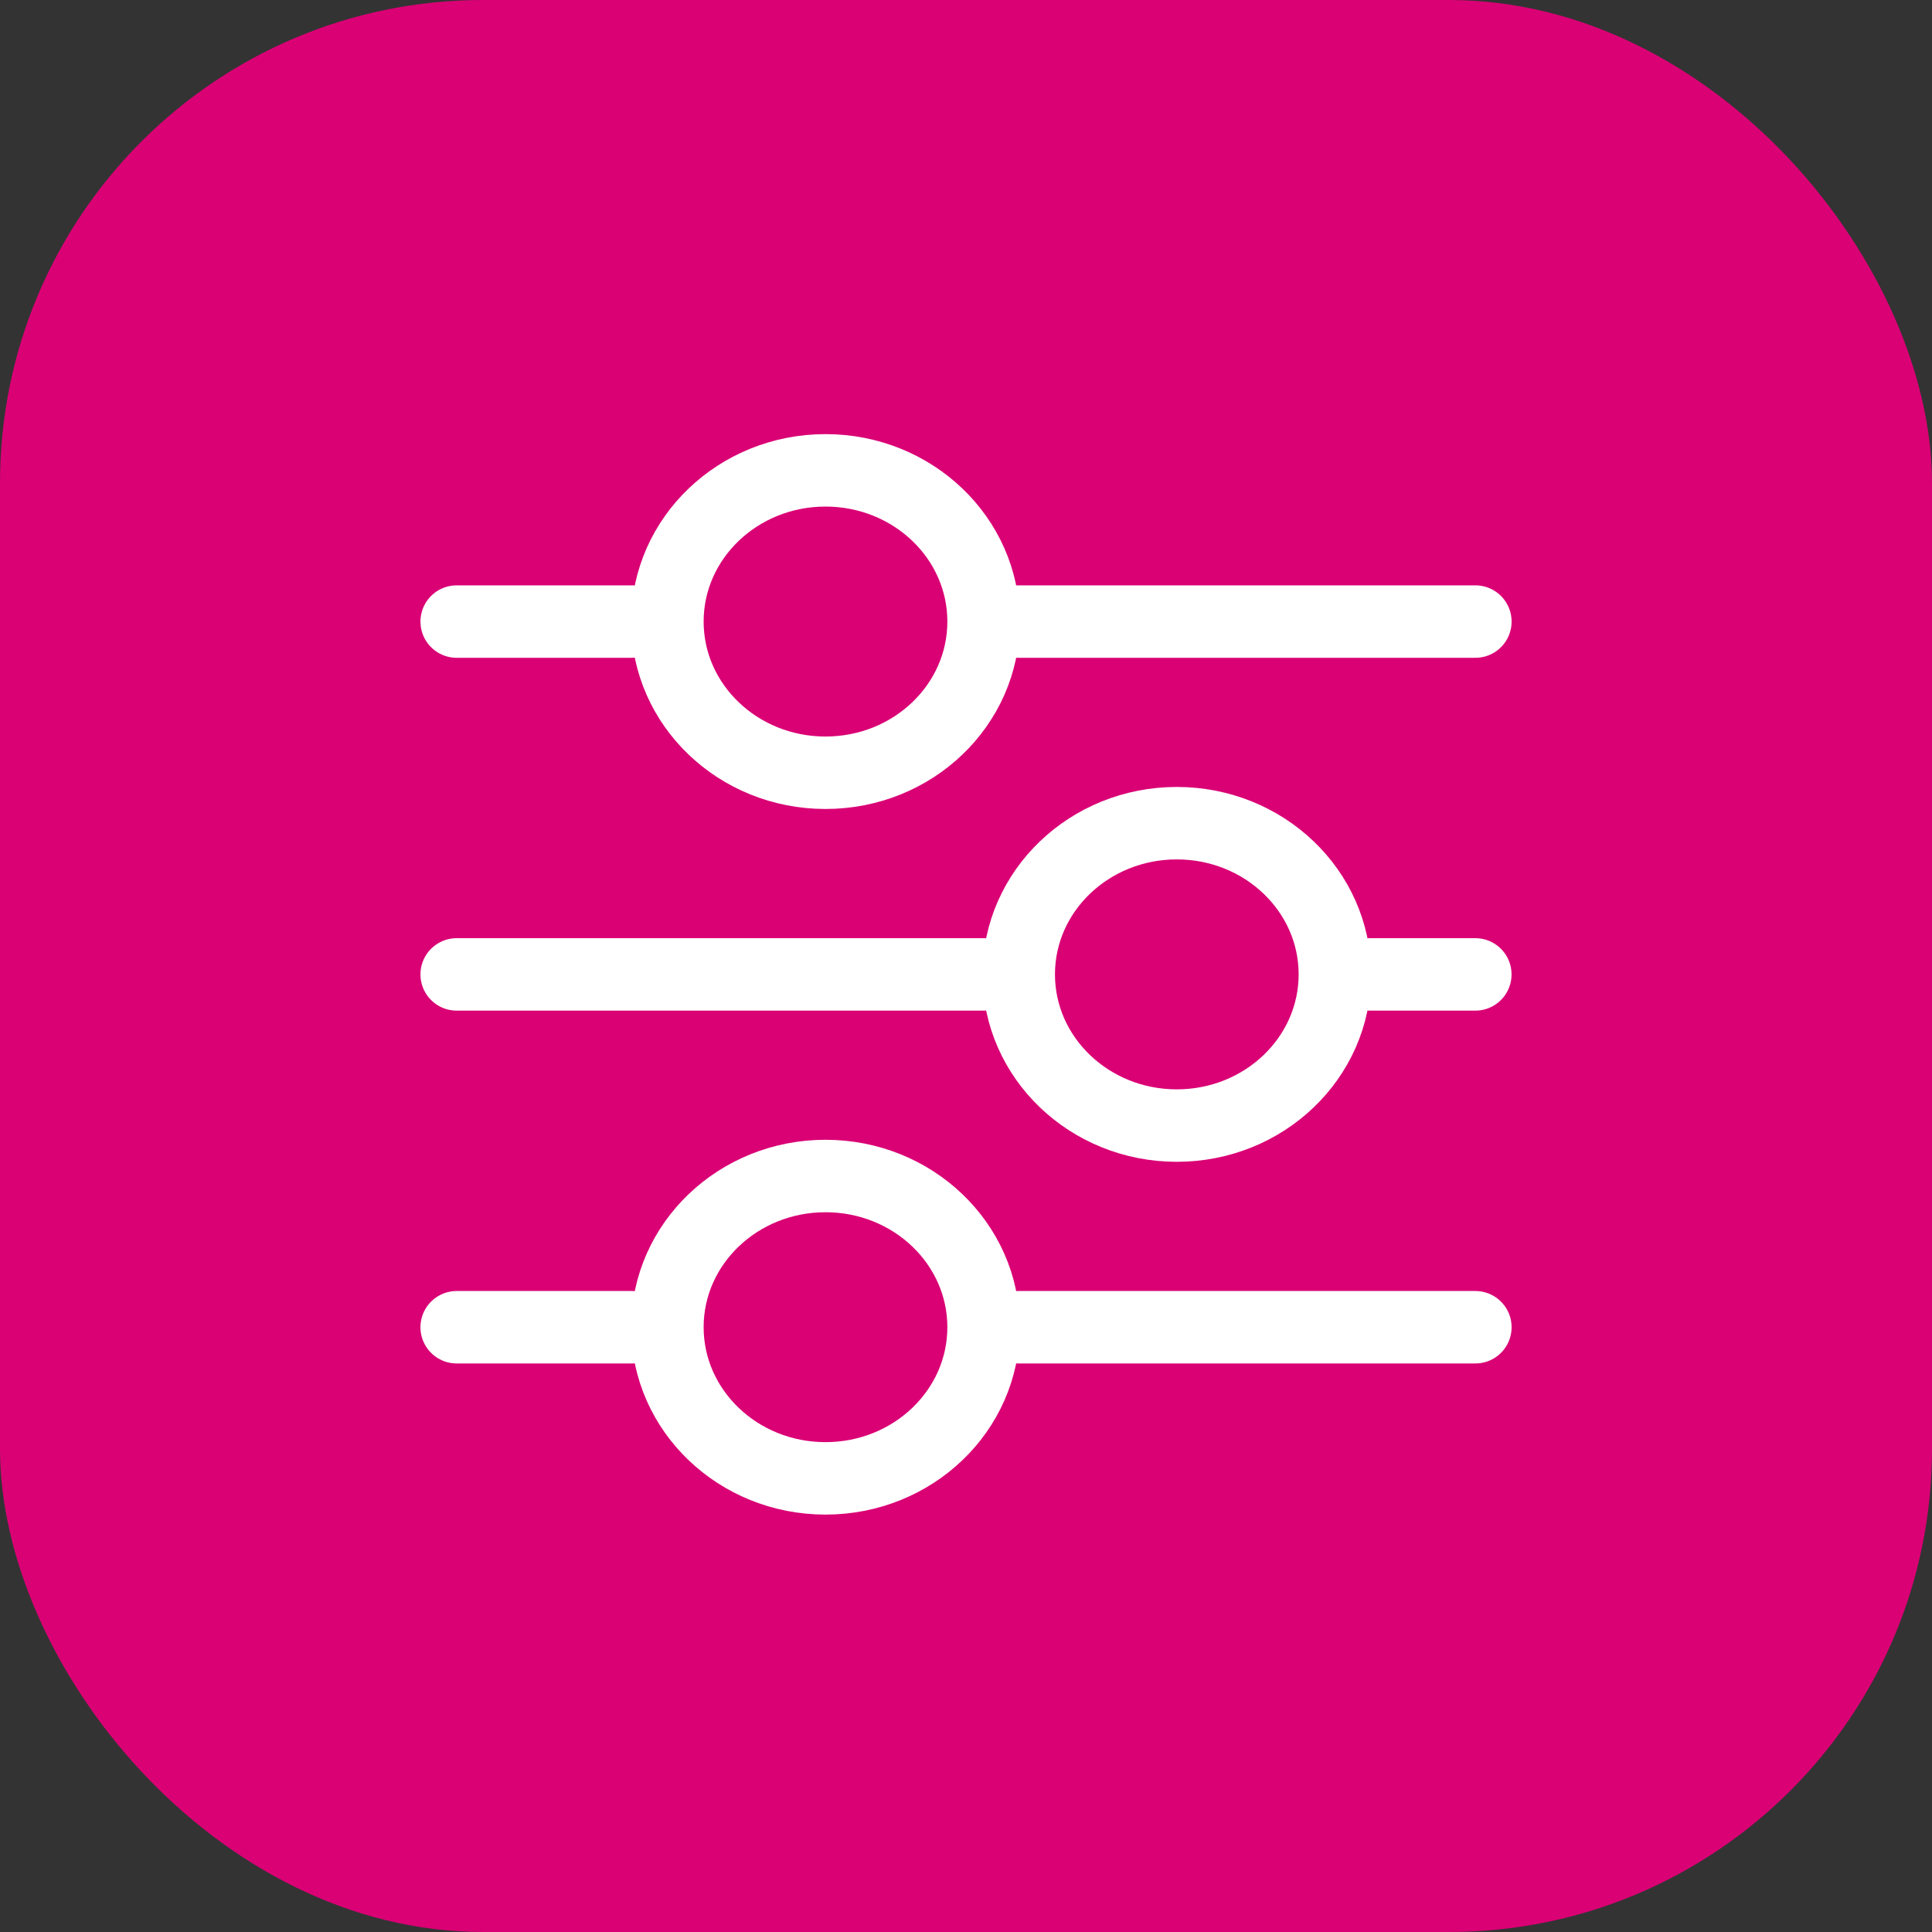 <svg width="40" height="40" viewBox="0 0 40 40" fill="none" xmlns="http://www.w3.org/2000/svg">
<rect x="0" y="0" width="40" height="40" fill="#333333" stroke="none"/>
<rect width="40" height="40" rx="10" fill="#DA0175"/>
<g clip-path="url(#clip0_1601_56862)">
<path d="M9.455 12.869H13.091" stroke="white" stroke-width="1.5" stroke-linecap="round" stroke-linejoin="round"/>
<path d="M9.455 27.479H13.091" stroke="white" stroke-width="1.5" stroke-linecap="round" stroke-linejoin="round"/>
<path d="M21.092 12.869H30.546" stroke="white" stroke-width="1.5" stroke-linecap="round" stroke-linejoin="round"/>
<path d="M21.092 27.479H30.546" stroke="white" stroke-width="1.5" stroke-linecap="round" stroke-linejoin="round"/>
<path d="M9.455 20.174H20.364" stroke="white" stroke-width="1.5" stroke-linecap="round" stroke-linejoin="round"/>
<path d="M28.363 20.174H30.545" stroke="white" stroke-width="1.5" stroke-linecap="round" stroke-linejoin="round"/>
<path d="M17.091 15.999C18.899 15.999 20.364 14.598 20.364 12.869C20.364 11.14 18.899 9.738 17.091 9.738C15.284 9.738 13.818 11.14 13.818 12.869C13.818 14.598 15.284 15.999 17.091 15.999Z" stroke="white" stroke-width="1.5" stroke-linecap="round" stroke-linejoin="round"/>
<path d="M17.091 30.608C18.899 30.608 20.364 29.207 20.364 27.478C20.364 25.749 18.899 24.348 17.091 24.348C15.284 24.348 13.818 25.749 13.818 27.478C13.818 29.207 15.284 30.608 17.091 30.608Z" stroke="white" stroke-width="1.5" stroke-linecap="round" stroke-linejoin="round"/>
<path d="M24.364 23.304C26.172 23.304 27.637 21.902 27.637 20.173C27.637 18.445 26.172 17.043 24.364 17.043C22.557 17.043 21.092 18.445 21.092 20.173C21.092 21.902 22.557 23.304 24.364 23.304Z" stroke="white" stroke-width="1.5" stroke-linecap="round" stroke-linejoin="round"/>
</g>
<defs>
<clipPath id="clip0_1601_56862">
<rect width="24" height="24" fill="white" transform="translate(8 8)"/>
</clipPath>
</defs>
</svg>
